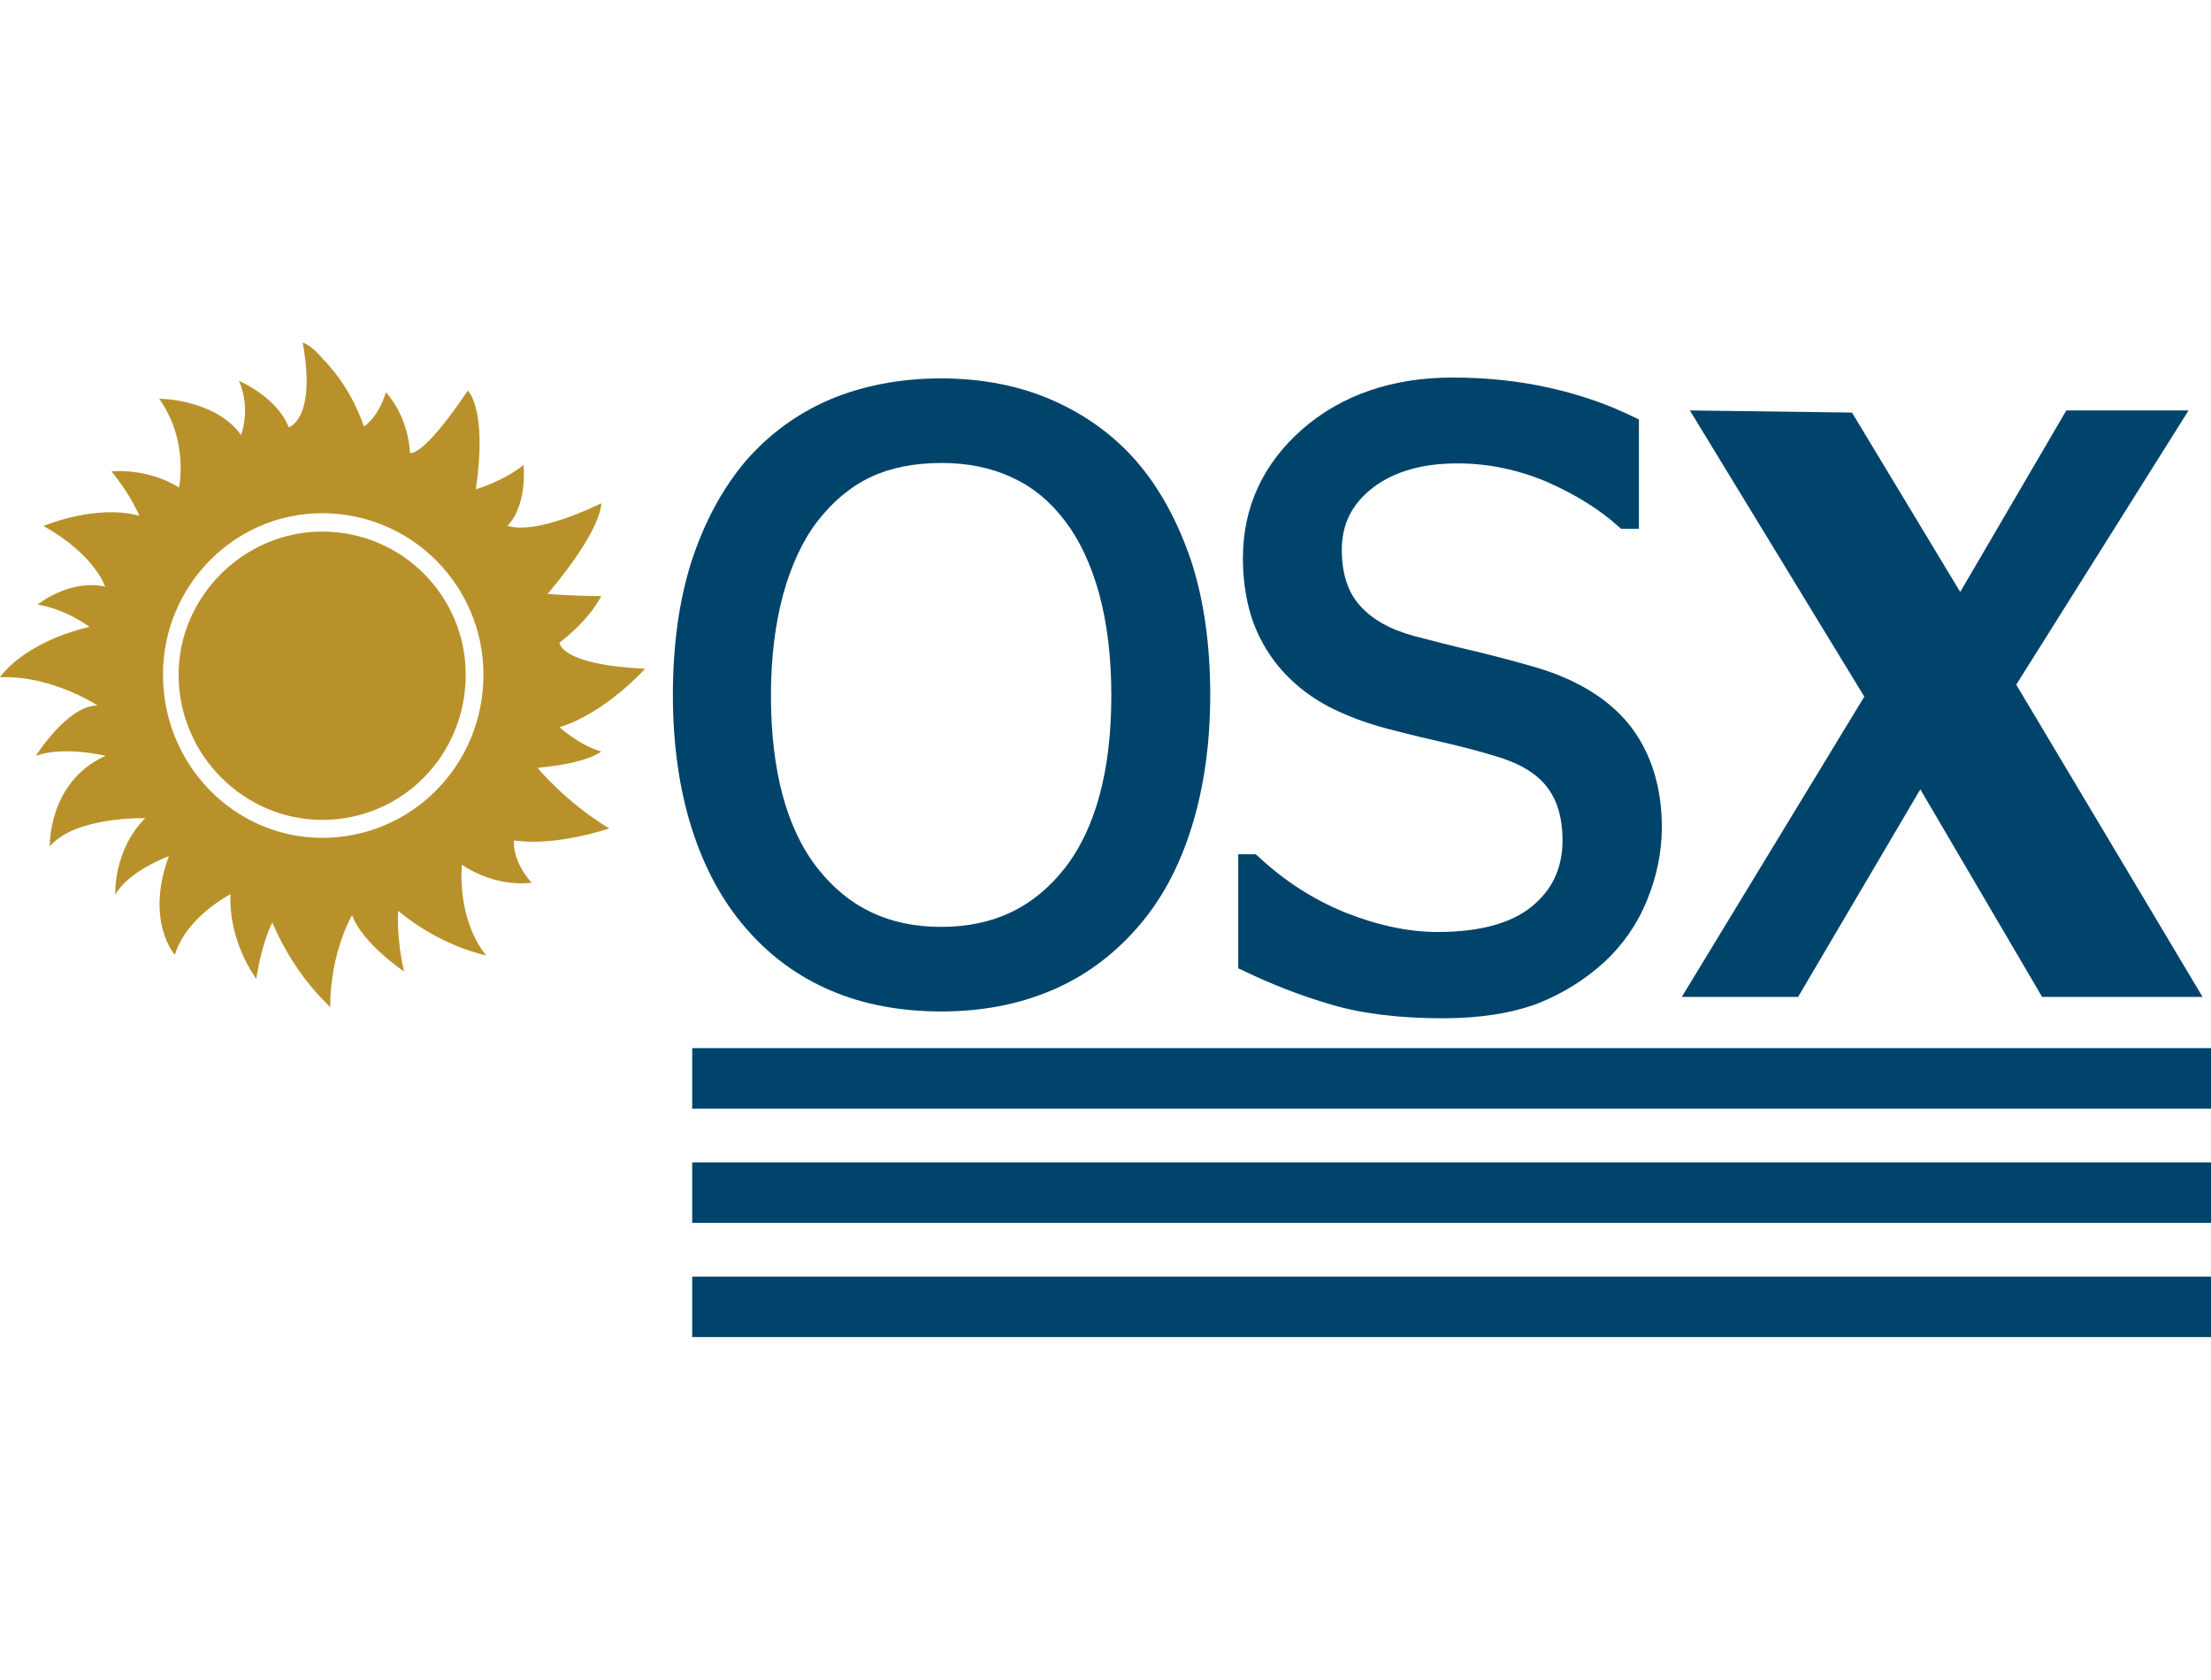 <svg width="329" height="250" viewBox="0 0 329 250" fill="none" xmlns="http://www.w3.org/2000/svg">
<g clip-path="url(#clip0)">
<path d="M103 156H329V165H103V156Z" fill="#00446B"/>
<path d="M103 173H329V182H103V173Z" fill="#00446B"/>
<path d="M103 190H329V199H103V190Z" fill="#00446B"/>
<path fill-rule="evenodd" clip-rule="evenodd" d="M47.937 53.306C46.429 51.462 44.984 50.89 45.047 51.017C47.12 62.397 42.974 63.604 42.974 63.604C41.215 59.091 35.56 56.675 35.56 56.675C37.382 60.871 35.874 64.749 35.874 64.749C31.979 59.345 23.686 59.345 23.686 59.345C28.147 65.639 26.639 72.568 26.639 72.568C21.927 69.58 16.586 70.152 16.586 70.152C19.539 73.776 20.733 76.764 20.733 76.764C14.199 74.984 6.471 78.29 6.471 78.29C14.136 82.549 15.644 87.317 15.644 87.317C10.367 86.109 5.592 89.987 5.592 89.987C9.738 90.623 13.319 93.293 13.319 93.293C3.267 95.709 0 100.795 0 100.795C7.665 100.477 14.513 104.99 14.513 104.99C10.052 104.99 5.34 112.492 5.34 112.492C9.487 110.966 15.707 112.492 15.707 112.492C7.099 116.37 7.414 125.969 7.414 125.969C11.246 121.456 21.613 121.774 21.613 121.774C16.838 126.542 17.152 133.153 17.152 133.153C19.225 129.53 25.131 127.432 25.131 127.432C21.55 137.031 26.011 142.117 26.011 142.117C27.77 136.395 34.304 133.09 34.304 133.09C33.989 140.273 38.136 145.677 38.136 145.677C39.016 140.019 40.524 137.285 40.524 137.285C42.911 142.943 46.178 146.885 47.937 148.665C48.817 149.555 49.131 149.873 49.131 150C49.131 141.608 52.398 136.205 52.398 136.205C53.906 140.4 60.126 144.596 60.126 144.596C58.932 139.447 59.246 135.569 59.246 135.569C65.78 140.973 72.314 142.181 72.314 142.181C67.853 136.523 68.733 128.703 68.733 128.703C74.073 132.263 79.1 131.373 79.1 131.373C76.147 128.067 76.461 125.079 76.461 125.079C82.681 126.033 90.66 123.299 90.66 123.299C84.126 119.358 79.979 114.272 79.979 114.272C87.393 113.636 89.466 111.856 89.466 111.856C86.199 110.903 83.246 108.233 83.246 108.233C90.094 106.135 96 99.523 96 99.523C83.246 98.951 83.246 95.645 83.246 95.645C87.958 92.022 89.466 88.716 89.466 88.716C85.319 88.716 81.487 88.398 81.487 88.398C89.78 78.544 89.466 74.92 89.466 74.92C78.785 80.006 75.518 78.226 75.518 78.226C78.534 75.175 77.906 69.199 77.906 69.199C74.953 71.615 70.806 72.823 70.806 72.823C72.565 60.807 69.613 58.137 69.613 58.137C62.764 68.309 61.005 67.419 61.005 67.419C60.691 61.697 57.424 58.391 57.424 58.391C56.23 62.269 54.157 63.477 54.157 63.477C52.398 58.391 49.696 55.086 47.937 53.306ZM71.937 100.413C71.937 113.891 61.257 124.698 47.937 124.698C34.932 124.698 24.251 113.891 24.251 100.413C24.251 87.19 34.869 76.382 47.937 76.382C61.257 76.382 71.937 87.19 71.937 100.413ZM26.576 100.413C26.576 88.716 36.377 79.116 47.937 79.116C59.812 79.116 69.298 88.716 69.298 100.413C69.298 112.428 59.812 122.028 47.937 122.028C36.377 122.028 26.576 112.428 26.576 100.413Z" fill="#B9912A"/>
<path d="M300.021 101.902L325.663 61.086H307.473L291.684 88.106L275.579 61.404L251.452 61.086L277.41 103.682L250.252 148.376H267.558L285.747 117.478L303.873 148.376H327.747L300.021 101.902Z" fill="#00446B"/>
<path d="M228.652 99.359C226.252 98.659 223.221 97.833 219.558 96.943C215.958 96.117 212.863 95.29 210.4 94.654C206.863 93.701 204.147 92.175 202.316 90.077C200.547 88.106 199.663 85.309 199.663 81.812C199.663 77.997 201.179 75.009 204.273 72.593C207.431 70.177 211.663 68.969 216.842 68.969C221.516 68.969 226 69.923 230.295 71.767C234.589 73.674 238.126 75.899 240.842 78.379L241.221 78.697H243.873V62.421L243.179 62.103C239.326 60.196 235.095 58.734 230.547 57.717C226 56.699 221.2 56.191 216.147 56.191C207.179 56.191 199.6 58.797 193.789 63.883C187.916 69.033 184.947 75.518 184.947 83.083C184.947 86.707 185.516 89.95 186.526 92.747C187.6 95.544 189.116 98.024 191.073 100.122C193.031 102.22 195.305 103.936 197.895 105.271C200.421 106.543 203.263 107.624 206.421 108.45C209.831 109.34 212.737 110.04 215.01 110.548C217.221 111.057 219.747 111.693 222.463 112.519C226 113.536 228.589 115.062 230.168 117.097C231.747 119.131 232.505 121.801 232.505 125.044C232.505 129.176 230.989 132.418 227.958 134.898C224.863 137.441 220.126 138.713 213.937 138.713C209.516 138.713 204.905 137.695 200.105 135.788C195.305 133.817 191.01 131.02 187.221 127.46L186.842 127.142H184.252V144.117L184.947 144.434C188.989 146.405 193.347 148.122 197.895 149.457C202.505 150.856 208.189 151.555 214.695 151.555C220.252 151.555 224.926 150.792 228.716 149.393C232.442 147.931 235.852 145.833 238.821 143.099C241.473 140.62 243.621 137.568 245.073 134.008C246.526 130.448 247.284 126.824 247.284 123.136C247.284 117.287 245.768 112.328 242.8 108.323C239.768 104.318 235.031 101.266 228.652 99.359Z" fill="#00446B"/>
<path fill-rule="evenodd" clip-rule="evenodd" d="M156.589 59.56C161.516 61.722 165.747 64.773 169.158 68.715C172.568 72.657 175.284 77.68 177.242 83.465C179.137 89.25 180.084 95.989 180.084 103.428C180.084 110.675 179.137 117.287 177.305 123.136C175.474 129.049 172.758 134.072 169.221 138.077C165.558 142.273 161.2 145.452 156.274 147.486C151.41 149.521 145.979 150.538 140.105 150.538C134.042 150.538 128.484 149.521 123.621 147.423C118.695 145.324 114.463 142.209 110.926 138.077C107.453 134.072 104.737 129.049 102.905 123.2C101.074 117.415 100.126 110.739 100.126 103.428C100.126 95.926 101.074 89.25 102.905 83.528C104.8 77.743 107.453 72.784 110.926 68.652C114.4 64.646 118.631 61.531 123.558 59.433C128.421 57.399 133.979 56.318 139.979 56.318C146.105 56.318 151.663 57.399 156.589 59.56ZM158.421 129.24C163.031 123.327 165.368 114.681 165.368 103.491C165.368 97.769 164.737 92.683 163.537 88.297C162.337 83.974 160.631 80.35 158.484 77.552C156.337 74.691 153.684 72.466 150.589 71.067C147.495 69.605 143.958 68.906 140.105 68.906C136.063 68.906 132.526 69.605 129.558 71.004C126.589 72.403 123.937 74.628 121.663 77.552C119.453 80.413 117.747 84.101 116.547 88.424C115.347 92.874 114.716 97.897 114.716 103.491C114.716 114.681 117.053 123.391 121.663 129.24C126.274 135.089 132.274 137.95 140.042 137.95C147.81 137.95 153.81 135.089 158.421 129.24Z" fill="#00446B"/>
</g>
<defs>
<clipPath id="clip0">
<rect width="329" height="250" fill="white"/>
</clipPath>
</defs>
</svg>
